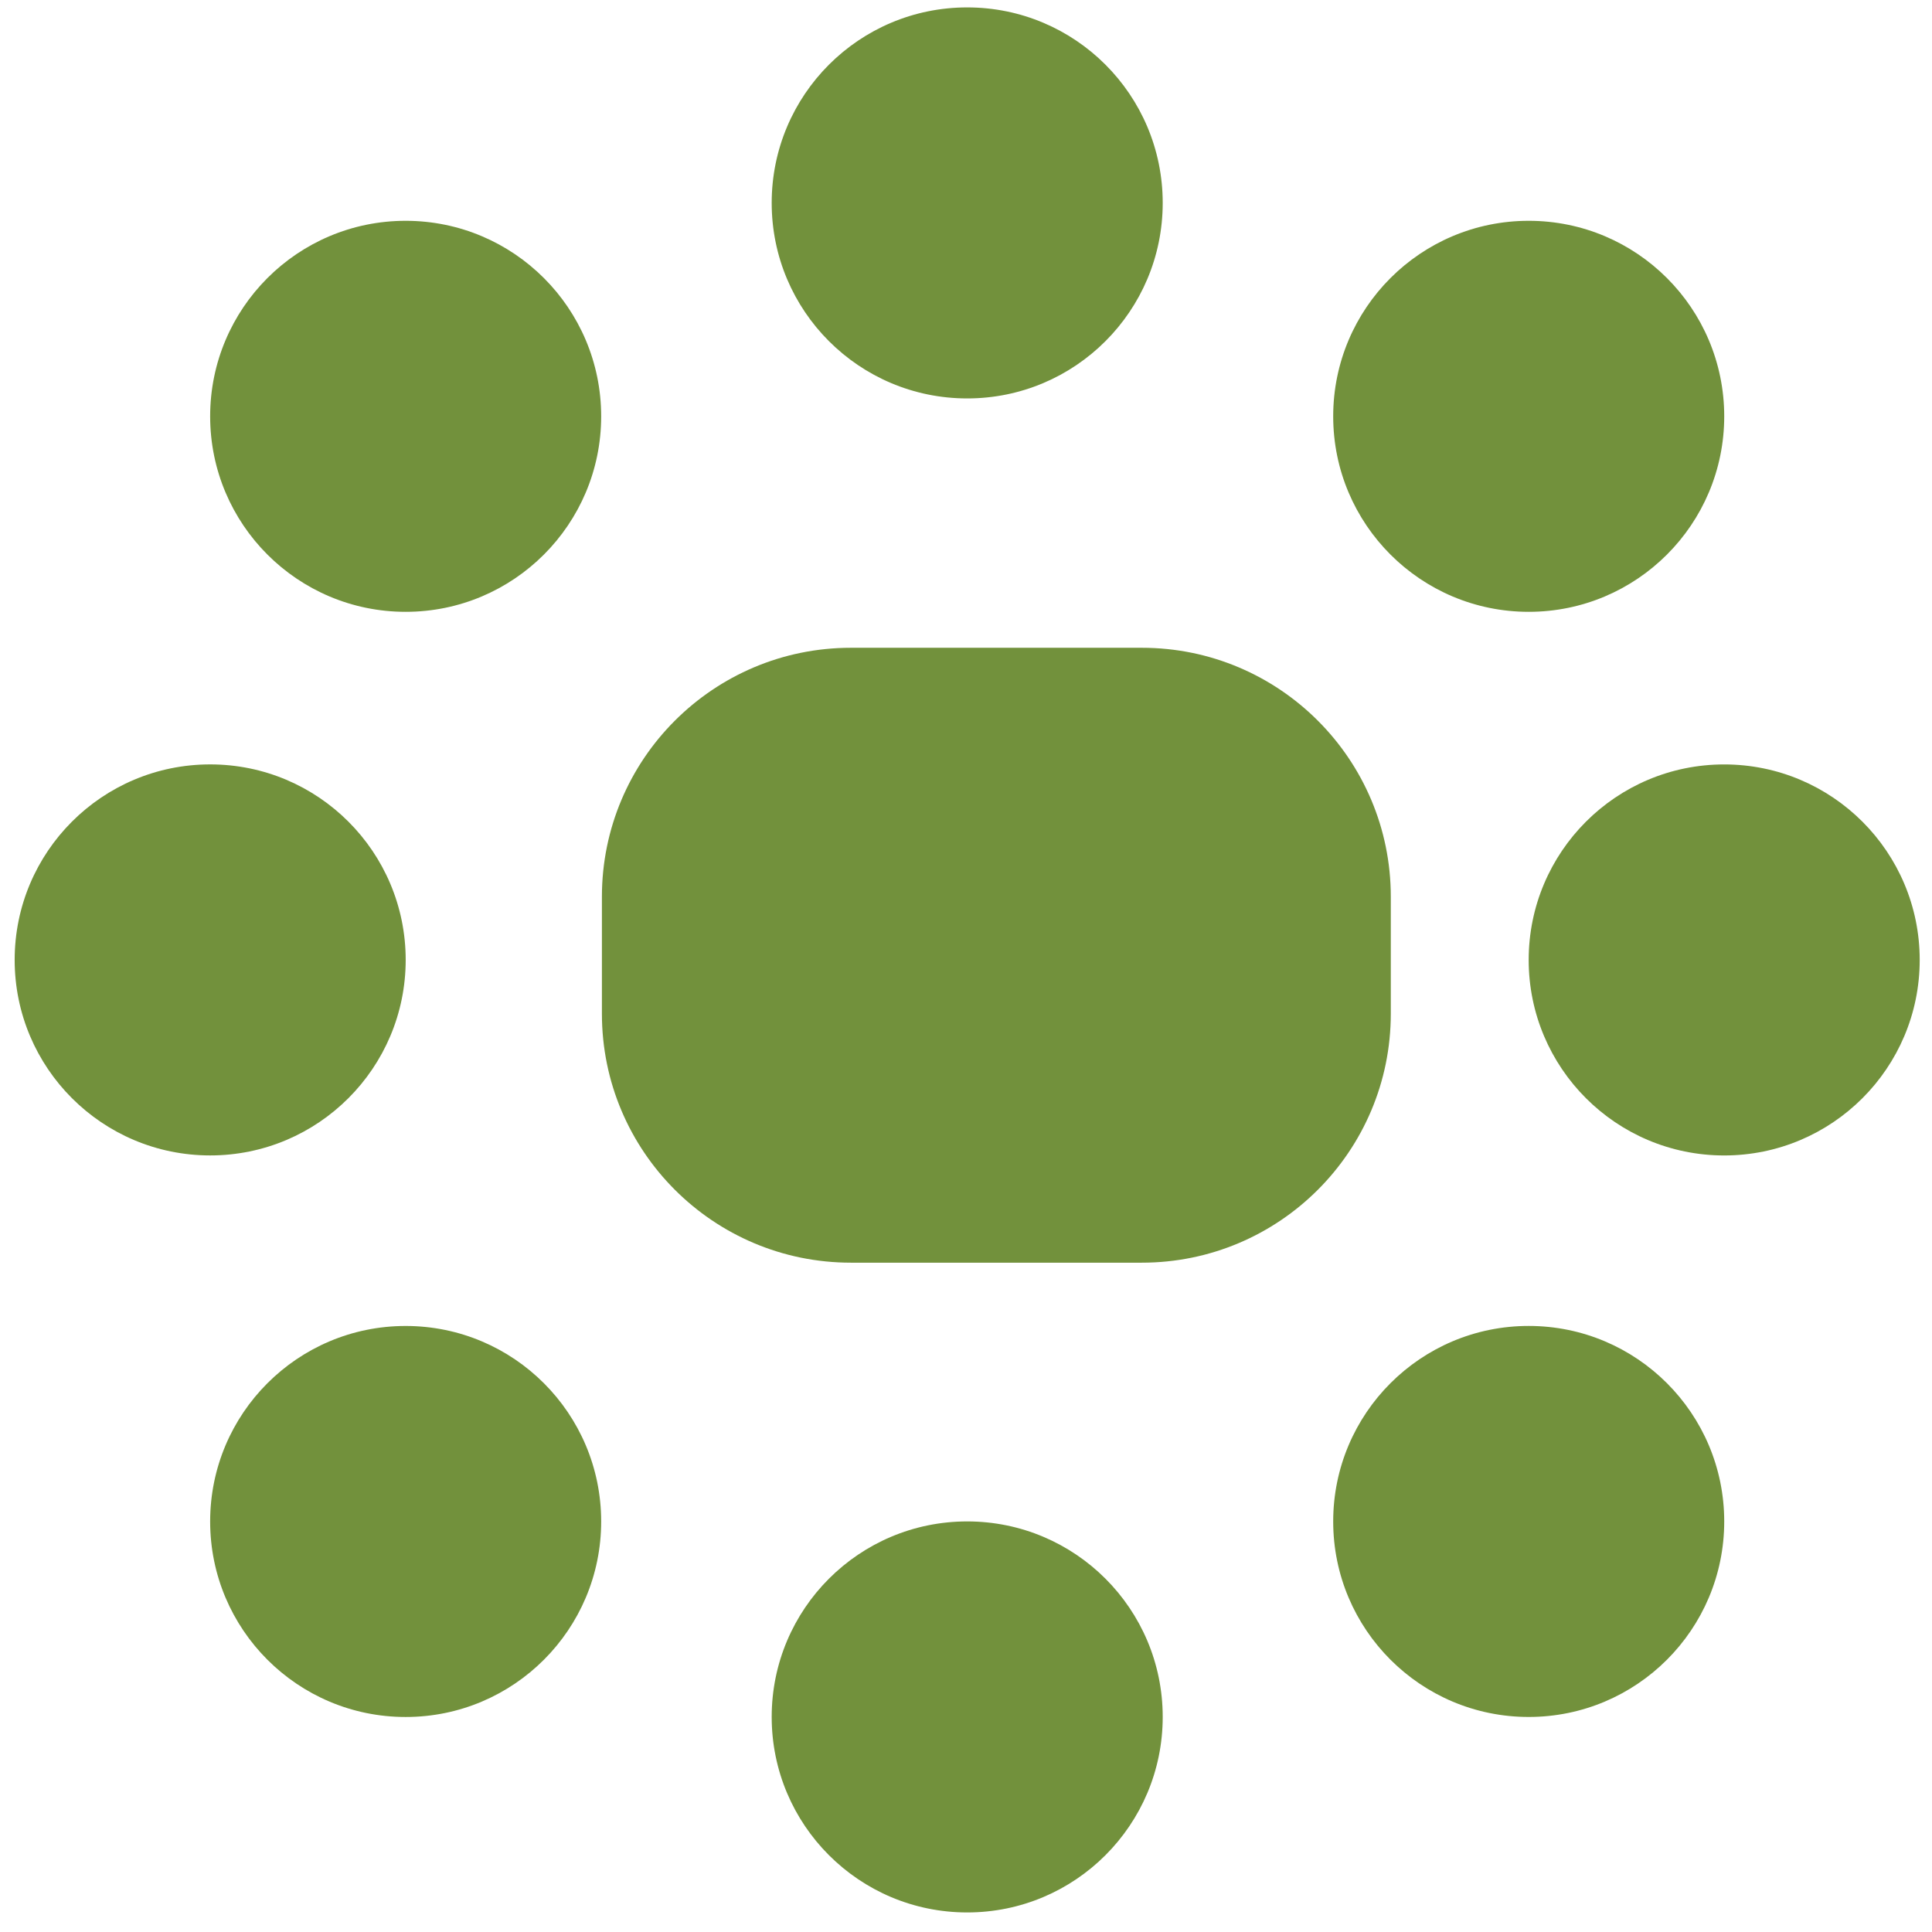 <svg width="66" height="66" viewBox="0 0 66 66" fill="none" xmlns="http://www.w3.org/2000/svg">
<path d="M33.041 65.332C36.73 65.332 39.72 62.342 39.72 58.653C39.72 54.964 36.73 51.974 33.041 51.974C29.352 51.974 26.362 54.964 26.362 58.653C26.362 62.342 29.352 65.332 33.041 65.332Z" fill="#72913C"/>
<path d="M7.18 39.471C10.869 39.471 13.859 36.481 13.859 32.792C13.859 29.103 10.869 26.113 7.18 26.113C3.491 26.113 0.501 29.103 0.501 32.792C0.501 36.481 3.491 39.471 7.18 39.471Z" fill="#72913C"/>
<path d="M52.223 58.654C55.912 58.654 58.902 55.664 58.902 51.975C58.902 48.286 55.912 45.296 52.223 45.296C48.534 45.296 45.544 48.286 45.544 51.975C45.544 55.664 48.534 58.654 52.223 58.654Z" fill="#72913C"/>
<path d="M13.858 58.655C17.547 58.655 20.537 55.665 20.537 51.976C20.537 48.287 17.547 45.297 13.858 45.297C10.169 45.297 7.179 48.287 7.179 51.976C7.179 55.665 10.169 58.655 13.858 58.655Z" fill="#72913C"/>
<path d="M52.223 20.901C55.912 20.901 58.902 17.911 58.902 14.222C58.902 10.533 55.912 7.543 52.223 7.543C48.534 7.543 45.544 10.533 45.544 14.222C45.544 17.911 48.534 20.901 52.223 20.901Z" fill="#72913C"/>
<path d="M58.901 39.472C62.59 39.472 65.58 36.482 65.58 32.793C65.58 29.104 62.59 26.114 58.901 26.114C55.212 26.114 52.222 29.104 52.222 32.793C52.222 36.482 55.212 39.472 58.901 39.472Z" fill="#72913C"/>
<path d="M13.858 20.901C17.547 20.901 20.537 17.911 20.537 14.222C20.537 10.533 17.547 7.543 13.858 7.543C10.169 7.543 7.179 10.533 7.179 14.222C7.179 17.911 10.169 20.901 13.858 20.901Z" fill="#72913C"/>
<path d="M33.041 13.611C36.73 13.611 39.72 10.621 39.72 6.932C39.72 3.243 36.73 0.253 33.041 0.253C29.352 0.253 26.362 3.243 26.362 6.932C26.362 10.621 29.352 13.611 33.041 13.611Z" fill="#72913C"/>
<path d="M47.512 34.629C47.512 39.327 43.704 43.135 39.006 43.135H29.068C24.37 43.135 20.562 39.327 20.562 34.629V30.635C20.562 25.937 24.37 22.129 29.068 22.129H39.006C43.704 22.129 47.512 25.937 47.512 30.635V34.629Z" fill="#72913C"/>
</svg>

